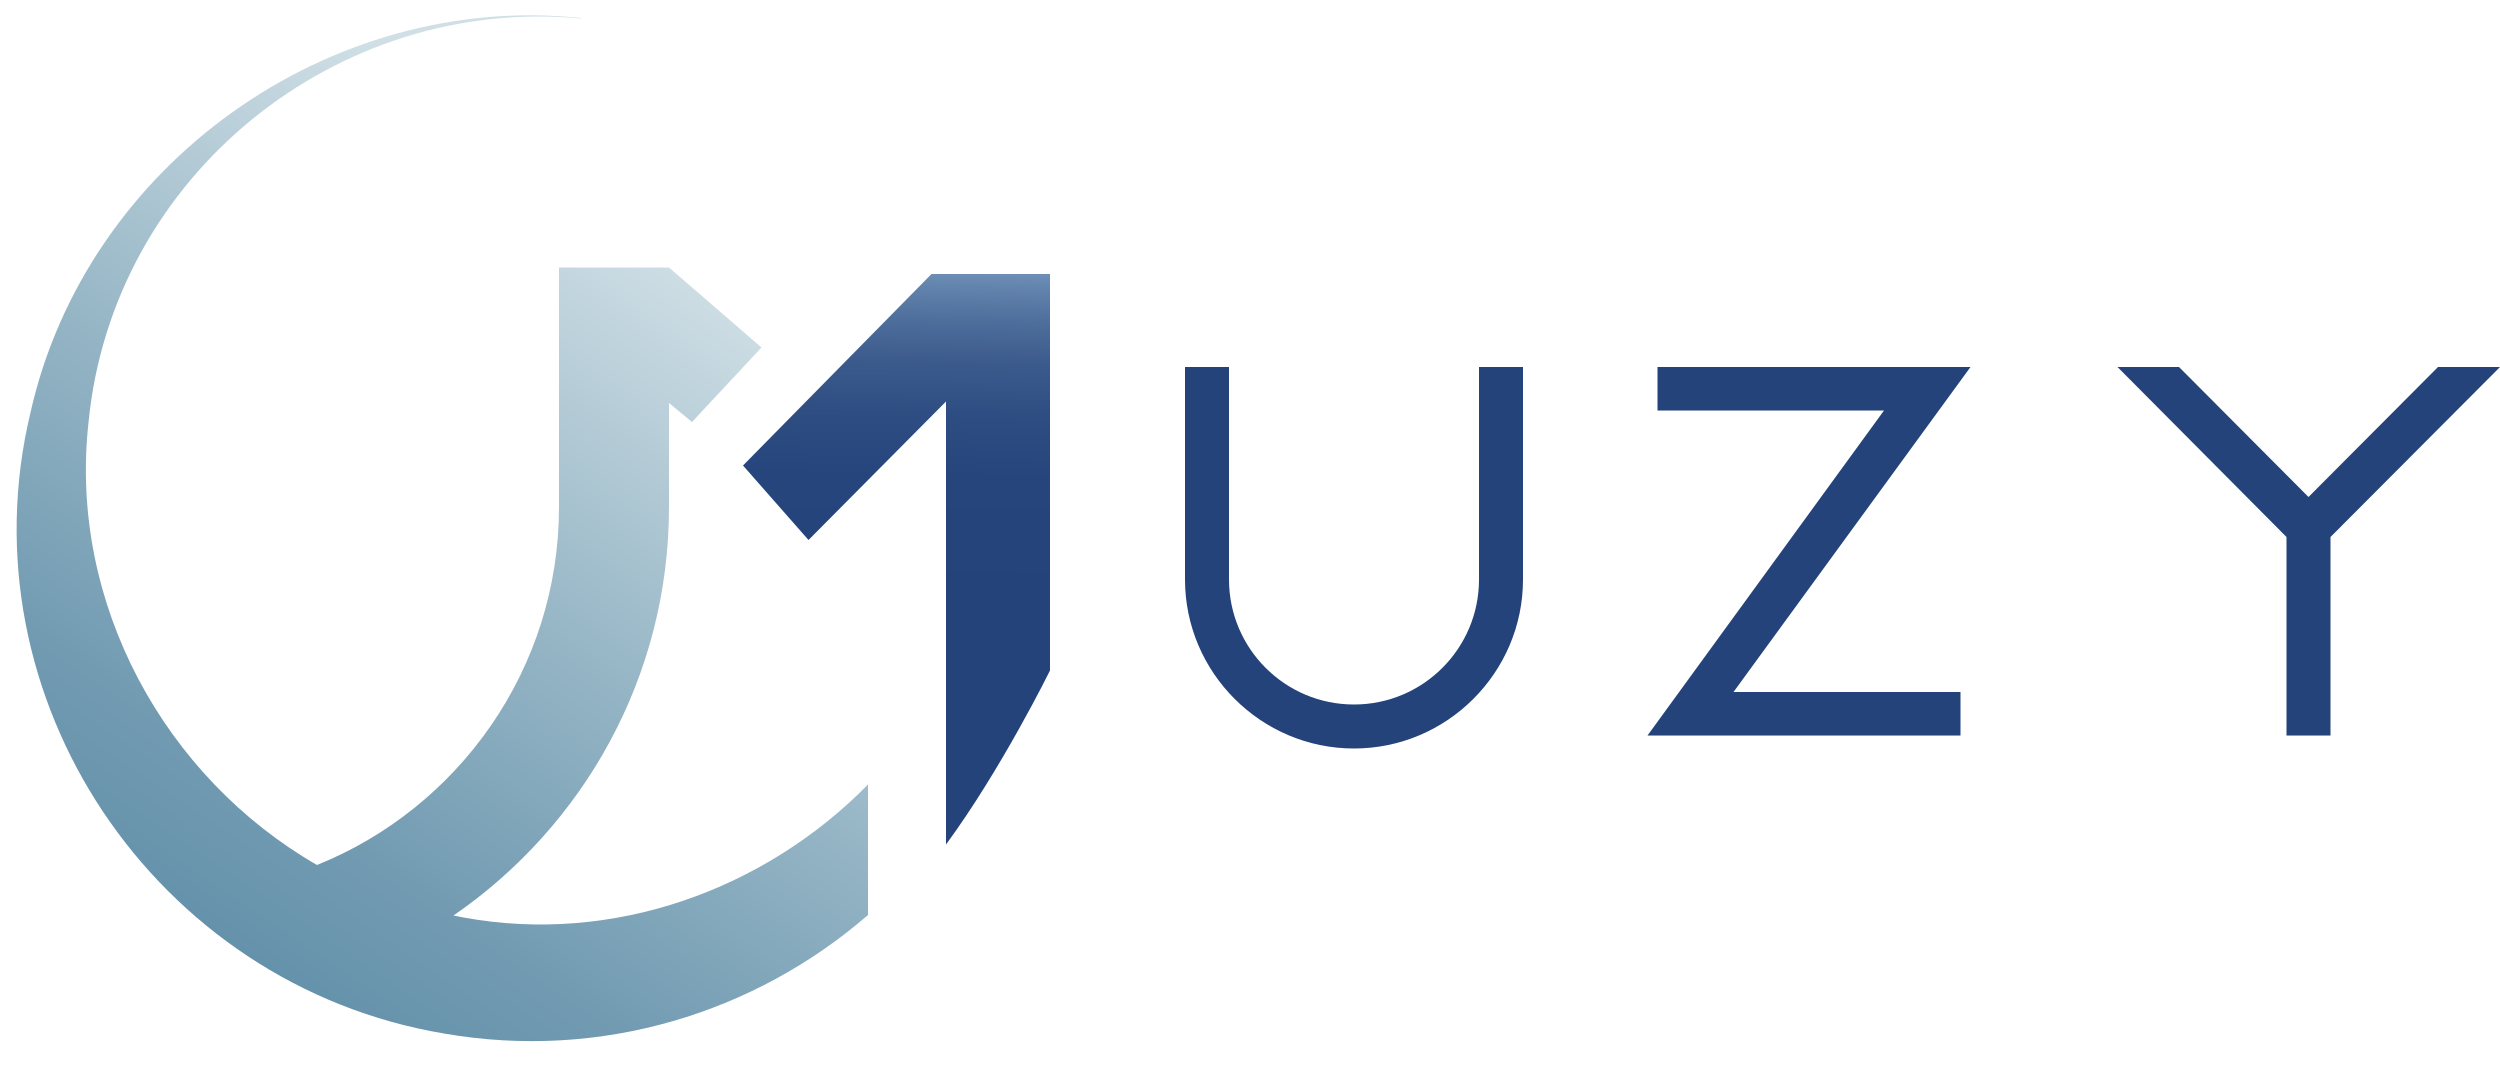 <?xml version="1.0" encoding="utf-8"?>
<!-- Generator: Adobe Illustrator 26.3.1, SVG Export Plug-In . SVG Version: 6.00 Build 0)  -->
<svg version="1.1" id="Layer_1" xmlns="http://www.w3.org/2000/svg" xmlns:xlink="http://www.w3.org/1999/xlink" x="0px" y="0px"
	 viewBox="0 0 500 213.6" style="enable-background:new 0 0 500 213.6;" xml:space="preserve">
<style type="text/css">
	.st0{fill:url(#SVGID_1_);}
	.st1{fill:url(#SVGID_00000127002582989049555150000013702783958928749211_);}
	.st2{fill:#24437A;}
</style>
<linearGradient id="SVGID_1_" gradientUnits="userSpaceOnUse" x1="155.107" y1="29.871" x2="47.287" y2="189.722">
	<stop  offset="0.142" style="stop-color:#D0DFE6"/>
	<stop  offset="0.163" style="stop-color:#CDDDE4"/>
	<stop  offset="0.553" style="stop-color:#95B5C5"/>
	<stop  offset="0.844" style="stop-color:#729BB2"/>
	<stop  offset="1" style="stop-color:#6592AB"/>
</linearGradient>
<path class="st0" d="M92.7,183.5c-0.7-0.1-1.3-0.3-2-0.4c26-17.9,43.1-47.8,43.1-81.7V80.6l4.6,3.8l13.9-14.9l-18.5-16h-22v22v9.3
	v16.6c0,32.4-20.1,60.2-48.4,71.6C33,155.5,13.7,120.7,17.7,84.5C22.5,35,67.5-0.9,116.2,3.7l0-0.1C66.1-1.7,17.3,32.7,6.1,82.5
	c-13.7,57,24.8,114.5,82.7,124.2c31.5,5.5,62.3-4.2,84.8-23.7v-26.1C153,177.9,122.7,189,92.7,183.5z"/>
<linearGradient id="SVGID_00000027564347245089623240000010432882896980993425_" gradientUnits="userSpaceOnUse" x1="180.356" y1="54.241" x2="178.359" y2="168.644">
	<stop  offset="0" style="stop-color:#6E8FB6"/>
	<stop  offset="2.167251e-02" style="stop-color:#6485AE"/>
	<stop  offset="8.682550e-02" style="stop-color:#4D6D9B"/>
	<stop  offset="0.161" style="stop-color:#3B5A8C"/>
	<stop  offset="0.247" style="stop-color:#2E4D82"/>
	<stop  offset="0.358" style="stop-color:#26457C"/>
	<stop  offset="0.578" style="stop-color:#24437A"/>
</linearGradient>
<path style="fill:url(#SVGID_00000027564347245089623240000010432882896980993425_);" d="M148.6,93.1l37.7-38.3h23.7v79.3
	c0,0-9.7,19.7-20.8,34.8V80.3L161.7,108L148.6,93.1z"/>
<polygon class="st2" points="392.1,147.1 329.5,147.1 376.8,82.1 331.5,82.1 331.5,73.4 394.1,73.4 346.7,138.4 392.1,138.4 "/>
<path class="st2" d="M295.8,73.4v1.1v3.4v38c0,13.8-11.2,25-25,25c-13.8,0-25-11.2-25-25v-38v-3.4v-1.1H237v42.5
	c0,18.6,15.2,33.8,33.8,33.8c18.6,0,33.8-15.2,33.8-33.8V73.4H295.8z"/>
<polygon class="st2" points="487.6,73.4 461.7,99.4 435.8,73.4 423.5,73.4 457.3,107.4 457.3,147.1 457.4,147.1 466.1,147.1 
	466.1,147.1 466.1,107.4 500,73.4 "/>
</svg>
